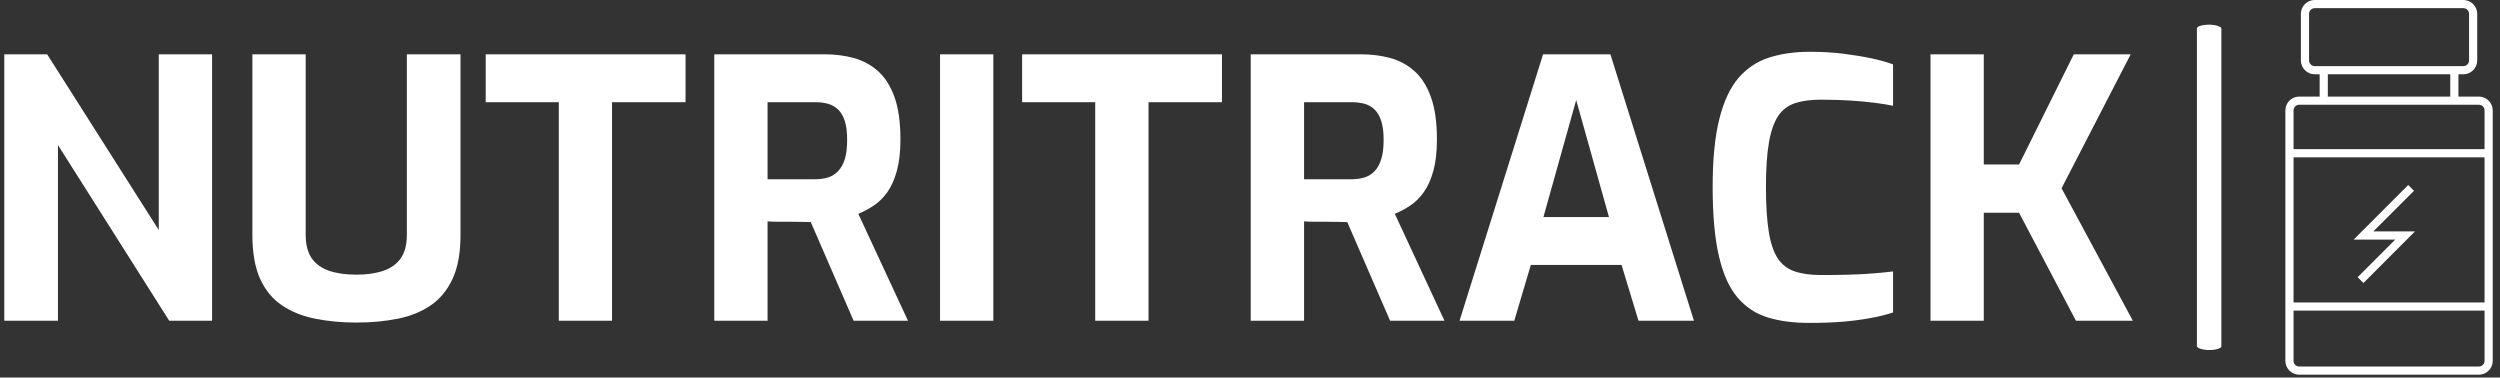 <svg xmlns="http://www.w3.org/2000/svg" version="1.1" xmlns:xlink="http://www.w3.org/1999/xlink" xmlns:svgjs="http://svgjs.dev/svgjs" width="1000" height="151" viewBox="0 0 1000 151"><rect x="0" y="0" width="1000" height="151" fill="#333333" stroke="none"/><g transform="matrix(1,0,0,1,-0.606,-0.561)"><svg viewBox="0 0 396 60" data-background-color="#6f61c0" preserveAspectRatio="xMidYMid meet" height="151" width="1000" xmlns="http://www.w3.org/2000/svg" xmlns:xlink="http://www.w3.org/1999/xlink"><g id="tight-bounds" transform="matrix(1,0,0,1,0.24,0.223)"><svg viewBox="0 0 395.52 59.554" height="59.554" width="395.52"><g><svg viewBox="0 0 462.375 69.62" height="59.554" width="395.52"><g><rect width="4.543" height="60.452" x="407.413" y="4.584" fill="#ffffff" opacity="1" stroke-width="0" stroke="transparent" fill-opacity="1" class="rect-r$-0" data-fill-palette-color="primary" rx="1%" id="r$-0" data-palette-color="#ffffff"></rect></g><g transform="matrix(1,0,0,1,0,9.622)"><svg viewBox="0 0 395.52 50.377" height="50.377" width="395.52"><g id="textblocktransform"><svg viewBox="0 0 395.52 50.377" height="50.377" width="395.52" id="textblock"><g><svg viewBox="0 0 395.52 50.377" height="50.377" width="395.52"><g transform="matrix(1,0,0,1,0,0)"><svg width="395.52" viewBox="3.45 -37.35 295.58 37.65" height="50.377" data-palette-color="#ffffff"><path d="M10.9 0L3.45 0 3.45-37 9.4-37 24.9-12.6 24.9-37 32.3-37 32.3 0 26.35 0 10.9-24.4 10.9 0ZM52.35 0.25L52.35 0.25Q49.3 0.25 46.65-0.28 44-0.8 42.02-2.13 40.05-3.45 38.97-5.83 37.9-8.2 37.9-11.9L37.9-11.9 37.9-37 45.3-37 45.3-11.95Q45.3-9.9 46.12-8.7 46.95-7.5 48.52-6.95 50.1-6.4 52.35-6.4L52.35-6.4Q54.55-6.4 56.12-6.95 57.7-7.5 58.52-8.7 59.35-9.9 59.35-11.95L59.35-11.95 59.35-37 66.8-37 66.8-11.9Q66.8-8.2 65.7-5.83 64.6-3.45 62.65-2.13 60.7-0.8 58.07-0.28 55.45 0.25 52.35 0.25ZM87.84 0L80.45 0 80.45-30.35 70.3-30.35 70.3-37 98.05-37 98.05-30.35 87.84-30.35 87.84 0ZM109.44 0L102.04 0 102.04-37 117.34-37Q119.54-37 121.44-36.48 123.34-35.95 124.79-34.65 126.24-33.35 127.07-31.05 127.89-28.75 127.89-25.15L127.89-25.15Q127.89-22.6 127.39-20.8 126.89-19 126.07-17.85 125.24-16.7 124.19-16 123.14-15.3 122.04-14.85L122.04-14.85 128.94 0 121.39 0 115.44-13.7Q114.84-13.7 114.07-13.73 113.29-13.75 112.49-13.75 111.69-13.75 110.89-13.75 110.09-13.75 109.44-13.8L109.44-13.8 109.44 0ZM109.44-30.35L109.44-19.65 116.04-19.65Q117.04-19.65 117.84-19.9 118.64-20.15 119.24-20.78 119.84-21.4 120.17-22.45 120.49-23.5 120.49-25.15L120.49-25.15Q120.49-26.7 120.17-27.73 119.84-28.75 119.24-29.33 118.64-29.9 117.84-30.13 117.04-30.35 116.04-30.35L116.04-30.35 109.44-30.35ZM140.79 0L133.39 0 133.39-37 140.79-37 140.79 0ZM162.34 0L154.94 0 154.94-30.35 144.79-30.35 144.79-37 172.54-37 172.54-30.35 162.34-30.35 162.34 0ZM183.94 0L176.53 0 176.53-37 191.84-37Q194.04-37 195.94-36.48 197.84-35.95 199.29-34.65 200.74-33.35 201.56-31.05 202.39-28.75 202.39-25.15L202.39-25.15Q202.39-22.6 201.89-20.8 201.39-19 200.56-17.85 199.74-16.7 198.69-16 197.64-15.3 196.54-14.85L196.54-14.85 203.44 0 195.89 0 189.94-13.7Q189.34-13.7 188.56-13.73 187.78-13.75 186.99-13.75 186.19-13.75 185.39-13.75 184.59-13.75 183.94-13.8L183.94-13.8 183.94 0ZM183.94-30.35L183.94-19.65 190.53-19.65Q191.53-19.65 192.34-19.9 193.14-20.15 193.74-20.78 194.34-21.4 194.66-22.45 194.99-23.5 194.99-25.15L194.99-25.15Q194.99-26.7 194.66-27.73 194.34-28.75 193.74-29.33 193.14-29.9 192.34-30.13 191.53-30.35 190.53-30.35L190.53-30.35 183.94-30.35ZM213.13 0L205.53 0 217.13-37 226.48-37 238.08 0 230.38 0 228.03-7.75 215.43-7.75 213.13 0ZM221.73-30.65L217.18-14.4 226.28-14.4 221.73-30.65ZM254.08 0.3L254.08 0.3Q250.83 0.3 248.36-0.45 245.88-1.2 244.16-3.2 242.43-5.2 241.56-8.93 240.68-12.65 240.68-18.6L240.68-18.6Q240.68-24.35 241.61-28.03 242.53-31.7 244.28-33.73 246.03-35.75 248.53-36.55 251.03-37.35 254.18-37.35L254.18-37.35Q256.68-37.35 258.86-37.08 261.03-36.8 262.78-36.43 264.53-36.05 265.73-35.6L265.73-35.6 265.73-29.85Q264.83-30.05 263.31-30.25 261.78-30.45 259.83-30.58 257.88-30.7 255.73-30.7L255.73-30.7Q253.63-30.7 252.16-30.23 250.68-29.75 249.81-28.48 248.93-27.2 248.5-24.8 248.08-22.4 248.08-18.55L248.08-18.55Q248.08-14.85 248.46-12.45 248.83-10.05 249.68-8.72 250.53-7.4 252-6.88 253.48-6.35 255.73-6.35L255.73-6.35Q259.53-6.35 261.91-6.5 264.28-6.65 265.73-6.85L265.73-6.85 265.73-1.15Q264.38-0.7 262.63-0.38 260.88-0.05 258.78 0.13 256.68 0.3 254.08 0.3ZM278.33 0L270.93 0 270.93-37 278.33-37 278.33-21.7 283.23-21.7 290.83-37 298.73-37 289.13-18.4 299.03 0 291.13 0 283.23-15 278.33-15 278.33 0Z" opacity="1" transform="matrix(1,0,0,1,0,0)" fill="#ffffff" class="wordmark-text-0" data-fill-palette-color="primary" id="text-0"></path></svg></g></svg></g></svg></g></svg></g><g transform="matrix(1,0,0,1,423.848,0)"><svg viewBox="0 0 38.527 69.62" height="69.62" width="38.527"><g><svg xmlns="http://www.w3.org/2000/svg" xmlns:xlink="http://www.w3.org/1999/xlink" version="1.1" x="0" y="0" viewBox="27.775 9.838 44.45 80.324" enable-background="new 0 0 100 100" xml:space="preserve" height="69.62" width="38.527" class="icon-icon-0" data-fill-palette-color="accent" id="icon-0"><path d="M69.25 30.54h-4.375v-4.777h1.05c1.646 0 2.976-1.33 2.976-2.975v-9.975c0-1.645-1.33-2.975-2.976-2.975h-31.85c-1.645 0-2.975 1.33-2.975 2.975v9.975c0 1.645 1.33 2.975 2.975 2.975h1.05v4.777H30.75c-1.645 0-2.975 1.33-2.975 2.975v53.672c0 1.646 1.33 2.975 2.975 2.975h38.5c1.646 0 2.975-1.329 2.975-2.975V33.515C72.225 31.888 70.896 30.54 69.25 30.54zM32.85 22.788v-9.975c0-0.683 0.542-1.225 1.225-1.225h31.85c0.683 0 1.226 0.542 1.226 1.225v9.975c0 0.683-0.543 1.225-1.226 1.225h-31.85C33.393 24.013 32.85 23.47 32.85 22.788zM36.875 25.763h26.25v4.777h-26.25V25.763zM30.75 32.29h38.5c0.683 0 1.225 0.542 1.225 1.225v8.295h-40.95v-8.295C29.525 32.85 30.067 32.29 30.75 32.29zM70.475 43.56v31.115h-40.95V43.56H70.475zM69.25 88.412h-38.5c-0.683 0-1.225-0.542-1.225-1.225V76.425h40.95v10.763C70.475 87.87 69.933 88.412 69.25 88.412z" fill="#ffffff" data-fill-palette-color="accent"></path><polygon points="51.33,61.2 43.263,69.268 44.505,70.51 55.548,59.45 46.623,59.45 55.354,50.735 54.112,49.492 42.405,61.2 " fill="#ffffff" data-fill-palette-color="accent"></polygon></svg></g></svg></g></svg></g><defs></defs></svg><rect width="395.52" height="59.554" fill="none" stroke="none" visibility="hidden"></rect></g></svg></g></svg>